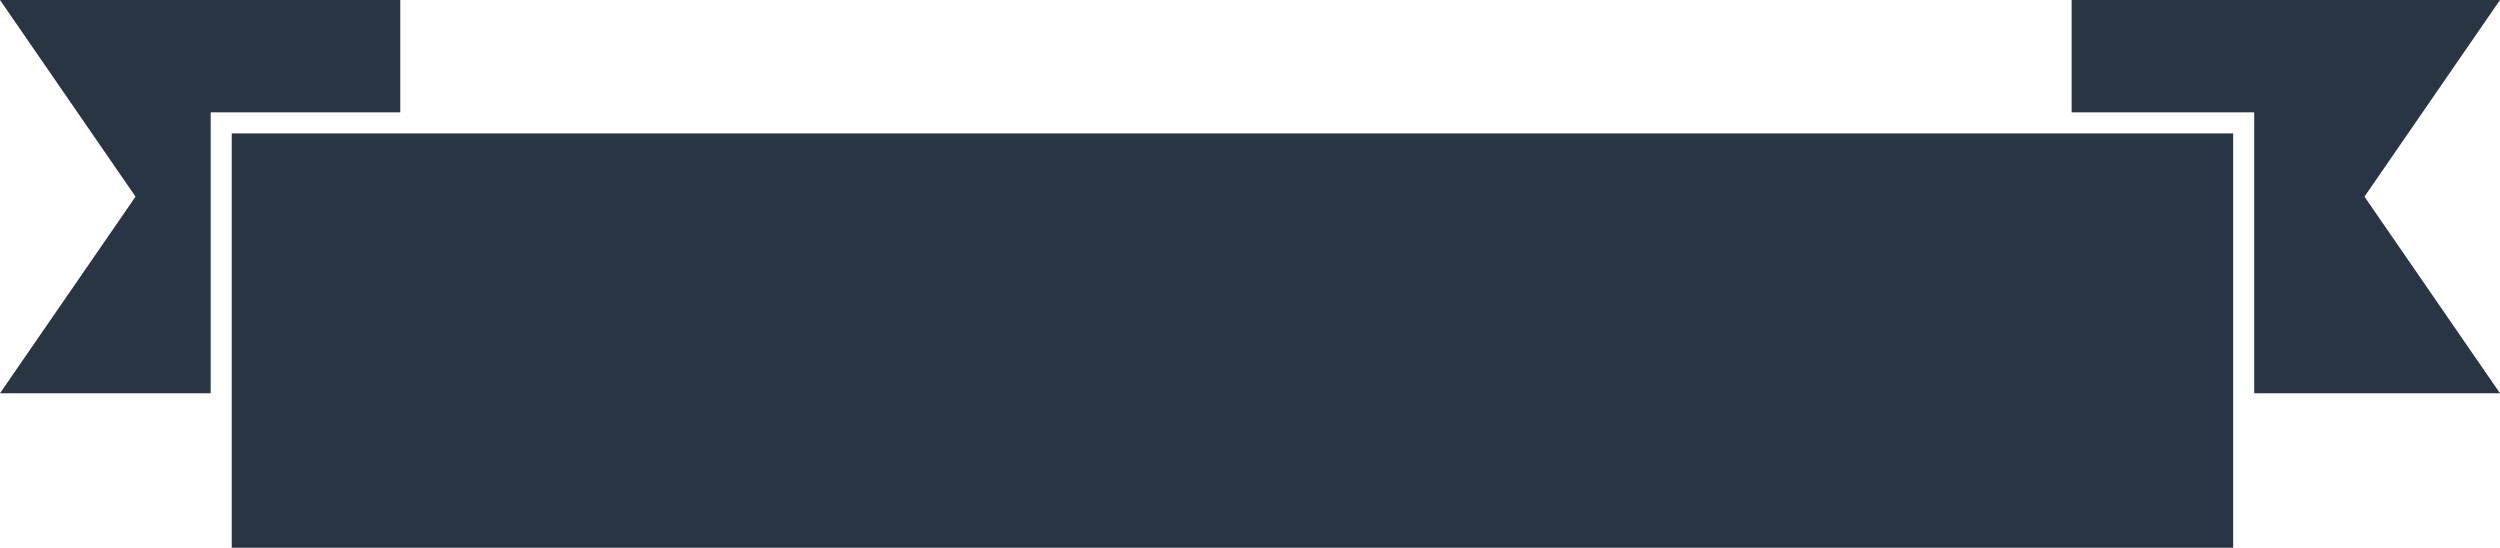 <svg version="1.1" id="图层_1" x="0px" y="0px" width="500px" height="109.551px" viewBox="0 0 500 109.551" enable-background="new 0 0 500 109.551" xml:space="preserve" xmlns="http://www.w3.org/2000/svg" xmlns:xlink="http://www.w3.org/1999/xlink" xmlns:xml="http://www.w3.org/XML/1998/namespace">
  <path fill="#293543" d="M446.629,109.551H46.348V26.686h400.281V109.551z M42.135,78.652v-56.18h37.921V0H0l27.107,39.326L0,78.652
	H42.135z M500,0h-85.674v22.473h36.517v56.18H500l-27.106-39.326L500,0z" class="color c1"/>
</svg>